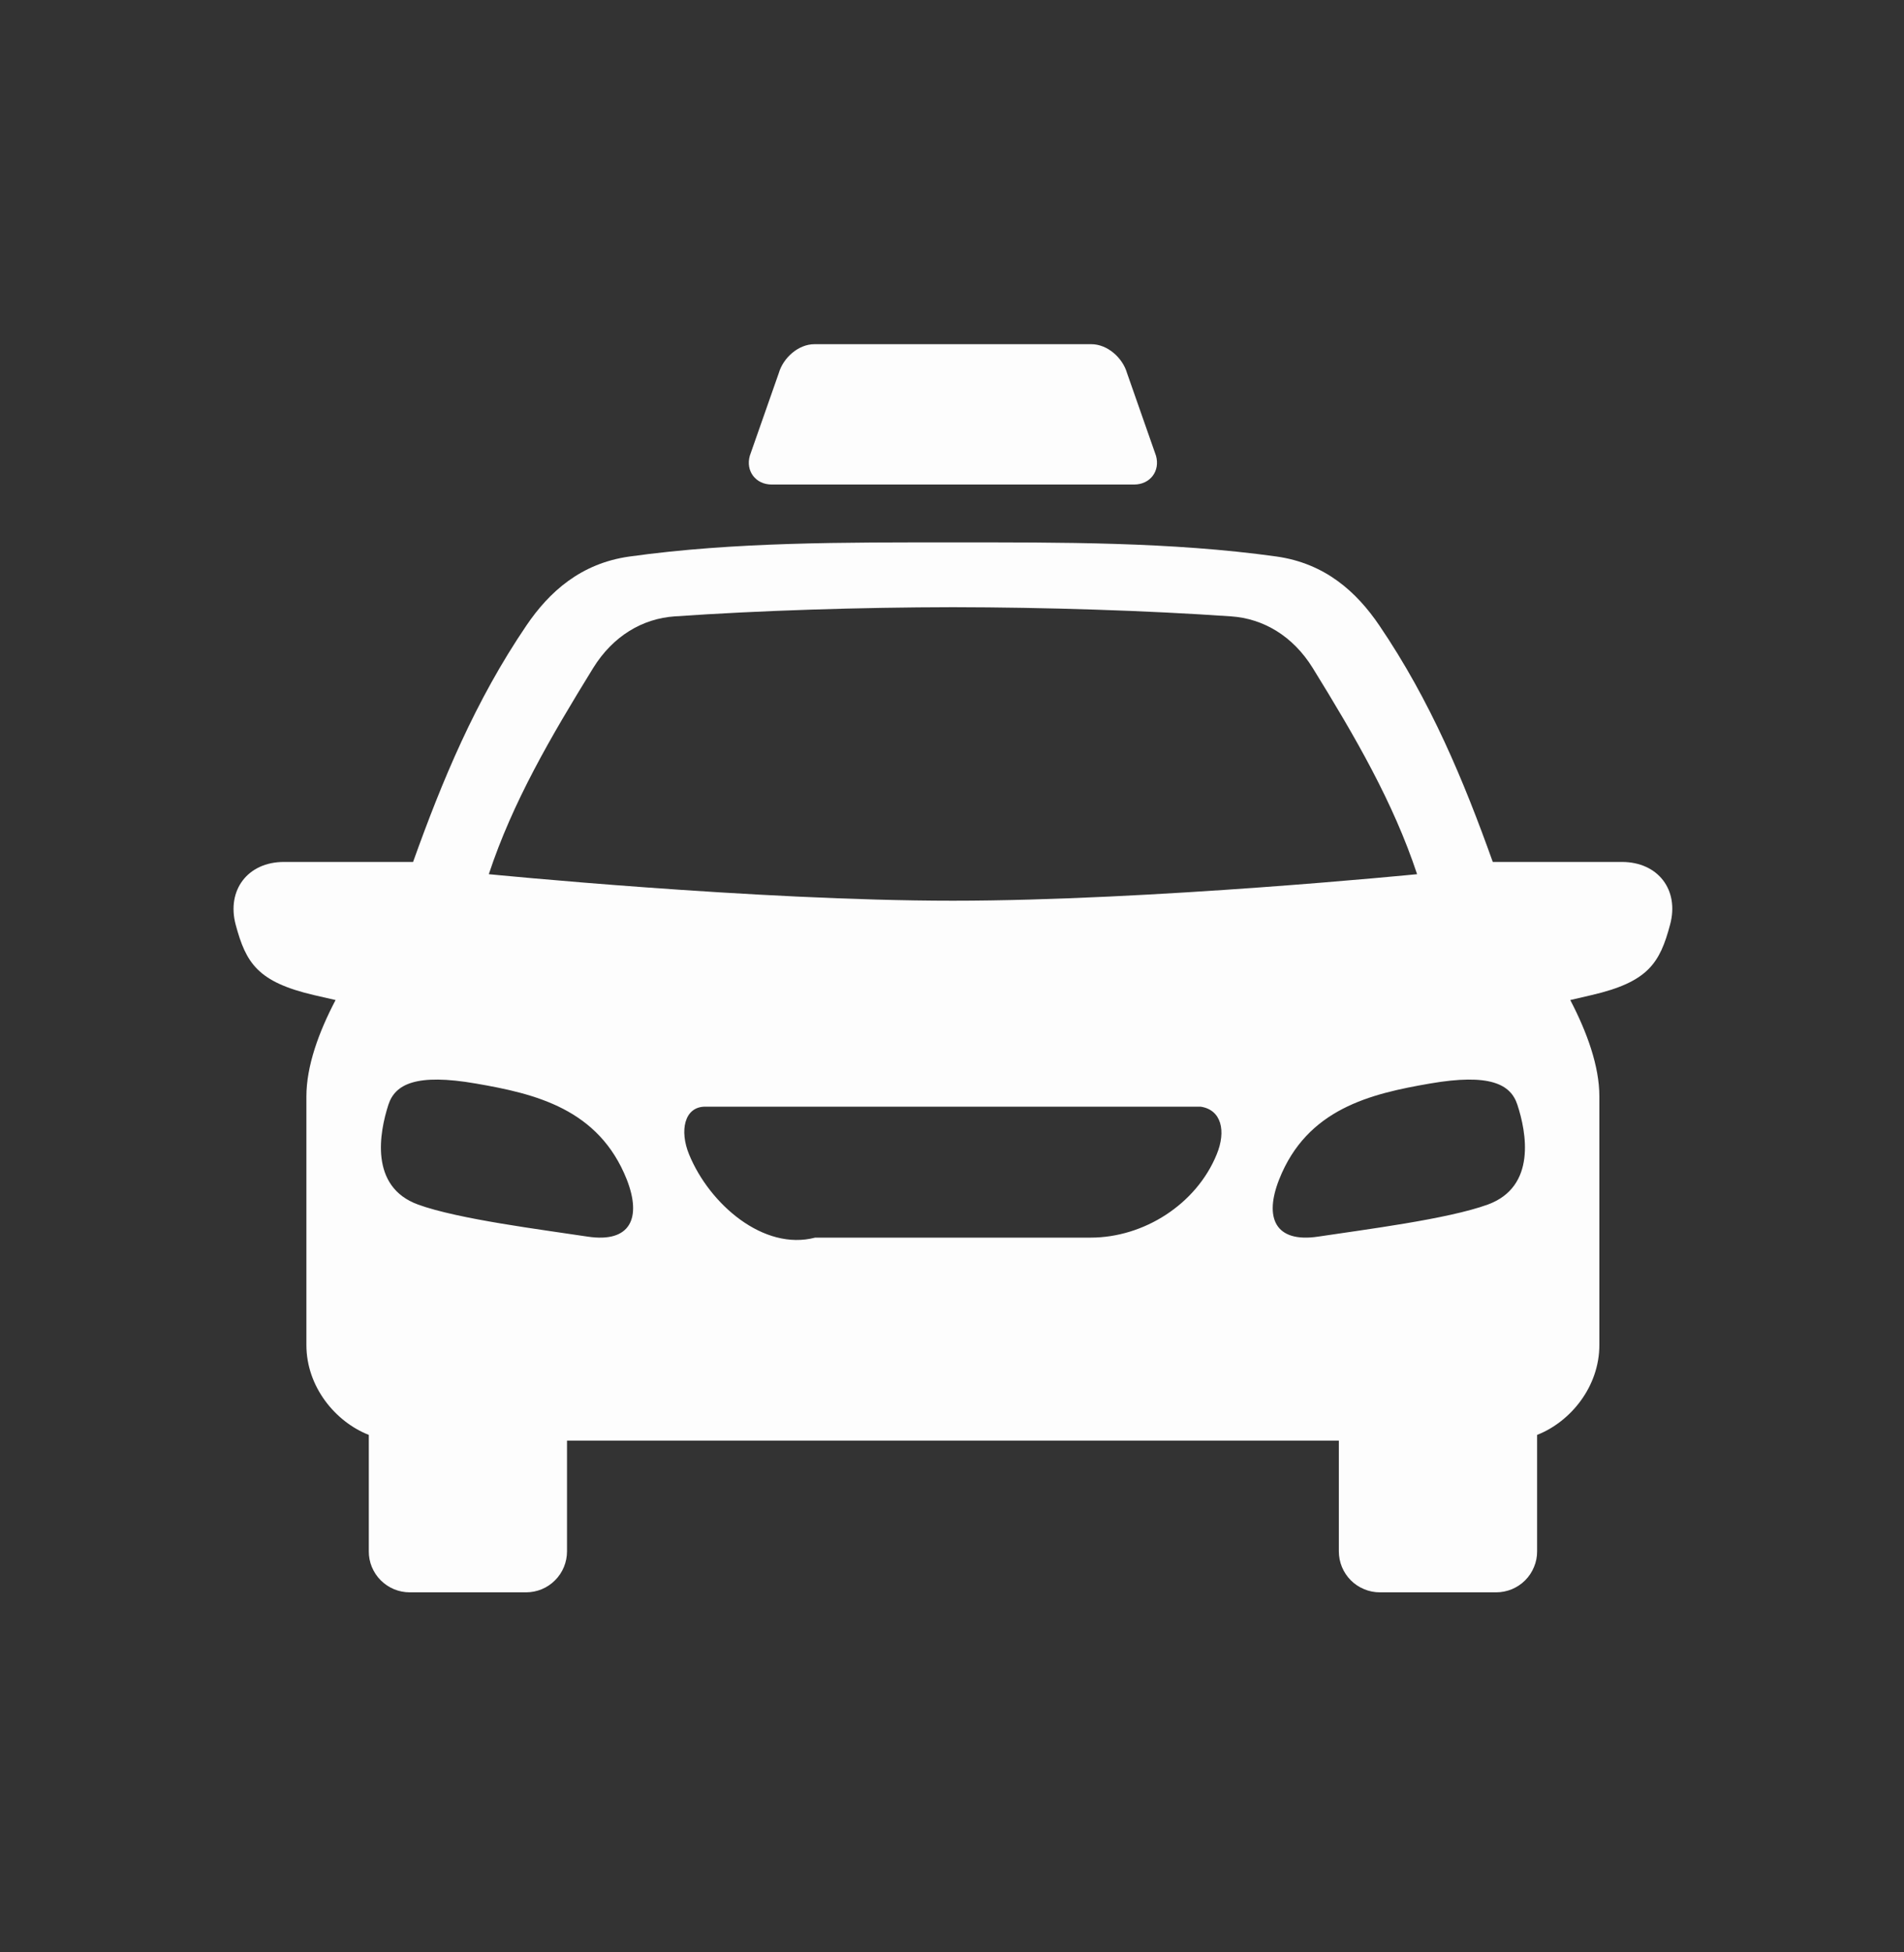 <svg width="40" height="41" viewBox="0 0 40 41" fill="none" xmlns="http://www.w3.org/2000/svg">
<rect x="0" y="0" width="40" height="41" fill="#333333" stroke="none"/>
<path fill-rule="evenodd" clip-rule="evenodd" d="M17.109 7.228C16.773 7.228 16.454 7.513 16.361 7.835L15.753 9.569C15.66 9.891 15.876 10.175 16.211 10.175H23.827C24.162 10.175 24.378 9.891 24.285 9.569L23.677 7.834C23.584 7.512 23.264 7.228 22.928 7.228L17.109 7.228ZM25.222 23.24H14.815C14.373 23.24 14.273 23.751 14.477 24.244C14.905 25.288 16.042 26.274 17.125 25.99H22.913C24.033 25.99 25.133 25.288 25.56 24.244C25.764 23.751 25.66 23.304 25.222 23.24ZM8.16 23.198C7.973 23.776 7.755 24.921 8.783 25.296C9.625 25.603 11.401 25.825 12.345 25.969C13.255 26.106 13.481 25.569 13.167 24.768C12.577 23.284 11.246 22.969 9.996 22.754C8.748 22.538 8.301 22.765 8.16 23.198ZM30.042 22.754C28.794 22.969 27.46 23.283 26.873 24.768C26.556 25.569 26.783 26.105 27.692 25.969C28.64 25.825 30.413 25.603 31.255 25.296C32.283 24.921 32.068 23.776 31.877 23.198C31.736 22.765 31.292 22.538 30.042 22.754ZM20.019 12.751C18.068 12.754 15.959 12.82 14.174 12.944C13.498 12.99 12.878 13.355 12.461 14.029C11.568 15.478 10.771 16.841 10.269 18.358C10.269 18.358 15.866 18.915 20.019 18.915C24.174 18.915 29.771 18.358 29.771 18.358C29.267 16.841 28.473 15.478 27.579 14.029C27.162 13.355 26.54 12.99 25.864 12.944C24.081 12.82 21.97 12.754 20.019 12.751ZM20.019 11.39C22.285 11.39 24.6 11.378 26.813 11.686C27.841 11.83 28.5 12.432 28.975 13.131C30.056 14.721 30.753 16.401 31.361 18.101H34.074C34.832 18.101 35.283 18.688 35.086 19.417C34.871 20.225 34.625 20.621 33.44 20.896L32.989 21.001C33.34 21.674 33.6 22.388 33.6 23.024V28.246C33.6 29.119 32.996 29.857 32.292 30.133V32.577C32.293 32.691 32.271 32.803 32.227 32.907C32.184 33.012 32.121 33.107 32.041 33.187C31.961 33.267 31.866 33.33 31.761 33.374C31.656 33.417 31.544 33.439 31.431 33.439H28.988C28.875 33.439 28.763 33.417 28.659 33.373C28.554 33.33 28.459 33.267 28.379 33.187C28.299 33.107 28.236 33.012 28.192 32.907C28.149 32.803 28.127 32.691 28.127 32.577V30.253H11.912V32.577C11.912 32.691 11.89 32.803 11.847 32.907C11.804 33.012 11.74 33.107 11.66 33.187C11.58 33.267 11.485 33.331 11.381 33.374C11.276 33.417 11.164 33.439 11.051 33.439H8.608C8.495 33.439 8.383 33.417 8.279 33.374C8.174 33.33 8.079 33.267 7.999 33.187C7.919 33.107 7.856 33.012 7.812 32.907C7.769 32.803 7.747 32.691 7.748 32.577V30.133C7.044 29.857 6.437 29.121 6.437 28.246V23.024C6.437 22.388 6.696 21.674 7.05 21.001L6.596 20.897C5.414 20.621 5.168 20.226 4.951 19.418C4.757 18.689 5.209 18.101 5.963 18.101H8.678C9.287 16.402 9.981 14.721 11.062 13.131C11.537 12.432 12.199 11.83 13.225 11.687C15.44 11.378 17.753 11.39 20.019 11.39Z" fill="#FDFDFD"/>
</svg>
